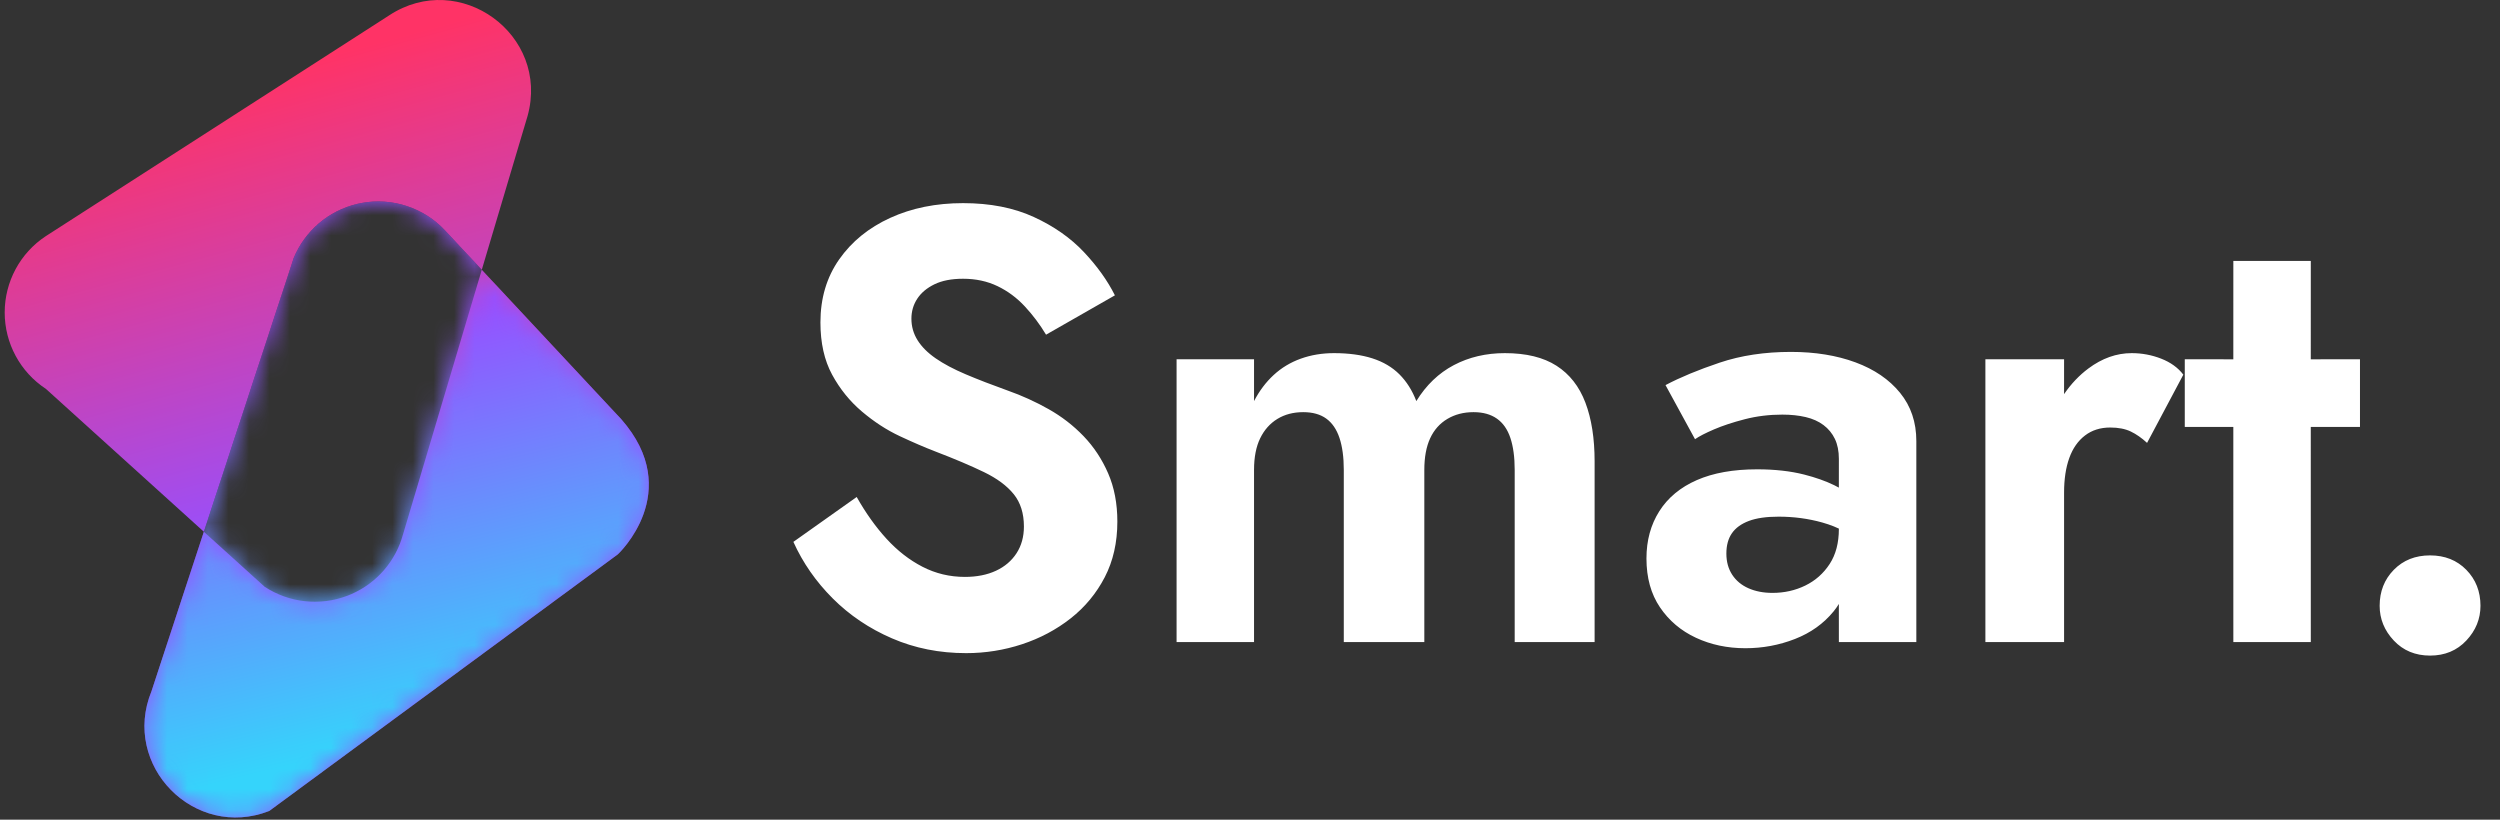 <?xml version="1.0" encoding="UTF-8"?>
<svg width="122px" height="40px" viewBox="0 0 122 40" version="1.1" xmlns="http://www.w3.org/2000/svg" xmlns:xlink="http://www.w3.org/1999/xlink">
    <rect x="0" y="0" width="122" height="40" fill="#333333" stroke="none"/>
    <!-- Generator: Sketch 63.1 (92452) - https://sketch.com -->
    <title>Logo</title>
    <desc>Created with Sketch.</desc>
    <defs>
        <linearGradient x1="56.648%" y1="10.921%" x2="45.751%" y2="61.861%" id="linearGradient-1">
            <stop stop-color="#FF3366" offset="0%"></stop>
            <stop stop-color="#9650FF" offset="100%"></stop>
        </linearGradient>
        <path d="M12.67,0.749 L29.421,11.519 C30.678,12.344 31.434,13.746 31.434,15.249 C31.434,16.752 30.678,18.154 29.421,18.979 L21.715,25.949 L24.27,33.729 C25.757,37.361 22.169,41.004 18.523,39.575 L1.511,27.05 C1.511,27.05 -1.774,24.004 1.343,20.46 L8.152,13.166 L5.916,5.655 C4.824,1.687 9.235,-1.508 12.67,0.749 Z M14.012,9.905 C12.518,9.63 10.986,10.134 9.948,11.243 L9.948,11.243 L8.152,13.166 L11.996,26.078 C12.351,27.379 13.274,28.446 14.501,28.986 L14.721,29.076 C16.056,29.582 17.554,29.418 18.748,28.634 L18.748,28.634 L21.715,25.949 L17.334,12.602 C16.787,11.266 15.63,10.282 14.234,9.952 Z" id="path-2"></path>
        <linearGradient x1="55.54%" y1="6.074%" x2="39.107%" y2="81.739%" id="linearGradient-4">
            <stop stop-color="#9650FF" offset="0%"></stop>
            <stop stop-color="#9650FF" offset="18.763%"></stop>
            <stop stop-color="#35D4FB" offset="100%"></stop>
        </linearGradient>
    </defs>
    <g id="Online-School" stroke="none" stroke-width="1" fill="none" fill-rule="evenodd">
        <g id="Home" transform="translate(-300, -24)">
            <g id="Hero">
                <g id="Header" transform="translate(295, 24)">
                    <g id="Logo-on-dark" transform="translate(0, 0)">
                        <g id="Logo">
                            <path d="M52.147,31.873 C53.087,31.873 53.997,31.728 54.877,31.438 C55.757,31.148 56.547,30.728 57.247,30.178 C57.947,29.628 58.502,28.958 58.912,28.168 C59.322,27.378 59.527,26.473 59.527,25.453 C59.527,24.573 59.377,23.788 59.077,23.098 C58.777,22.408 58.377,21.803 57.877,21.283 C57.377,20.763 56.807,20.323 56.167,19.963 C55.527,19.603 54.867,19.303 54.187,19.063 C53.407,18.783 52.722,18.518 52.132,18.268 C51.542,18.018 51.052,17.758 50.662,17.488 C50.272,17.218 49.977,16.923 49.777,16.603 C49.577,16.283 49.477,15.933 49.477,15.553 C49.477,15.193 49.572,14.868 49.762,14.578 C49.952,14.288 50.232,14.053 50.602,13.873 C50.972,13.693 51.437,13.603 51.997,13.603 C52.617,13.603 53.177,13.723 53.677,13.963 C54.177,14.203 54.622,14.533 55.012,14.953 C55.402,15.373 55.747,15.833 56.047,16.333 L59.407,14.413 C59.047,13.693 58.542,12.988 57.892,12.298 C57.242,11.608 56.427,11.038 55.447,10.588 C54.467,10.138 53.317,9.913 51.997,9.913 C50.677,9.913 49.492,10.153 48.442,10.633 C47.392,11.113 46.562,11.788 45.952,12.658 C45.342,13.528 45.037,14.553 45.037,15.733 C45.037,16.733 45.227,17.583 45.607,18.283 C45.987,18.983 46.472,19.583 47.062,20.083 C47.652,20.583 48.267,20.983 48.907,21.283 C49.547,21.583 50.127,21.833 50.647,22.033 C51.587,22.393 52.377,22.728 53.017,23.038 C53.657,23.348 54.142,23.708 54.472,24.118 C54.802,24.528 54.967,25.053 54.967,25.693 C54.967,26.193 54.847,26.628 54.607,26.998 C54.367,27.368 54.032,27.653 53.602,27.853 C53.172,28.053 52.667,28.153 52.087,28.153 C51.347,28.153 50.657,27.988 50.017,27.658 C49.377,27.328 48.792,26.873 48.262,26.293 C47.732,25.713 47.247,25.033 46.807,24.253 L43.717,26.443 C44.177,27.463 44.817,28.383 45.637,29.203 C46.457,30.023 47.422,30.673 48.532,31.153 C49.642,31.633 50.847,31.873 52.147,31.873 Z M66.197,31.333 L66.197,22.933 C66.197,22.313 66.297,21.798 66.497,21.388 C66.697,20.978 66.977,20.663 67.337,20.443 C67.697,20.223 68.117,20.113 68.597,20.113 C69.057,20.113 69.432,20.218 69.722,20.428 C70.012,20.638 70.227,20.953 70.367,21.373 C70.507,21.793 70.577,22.313 70.577,22.933 L70.577,31.333 L74.507,31.333 L74.507,22.933 C74.507,22.313 74.602,21.798 74.792,21.388 C74.982,20.978 75.262,20.663 75.632,20.443 C76.002,20.223 76.427,20.113 76.907,20.113 C77.367,20.113 77.747,20.218 78.047,20.428 C78.347,20.638 78.567,20.953 78.707,21.373 C78.847,21.793 78.917,22.313 78.917,22.933 L78.917,31.333 L82.817,31.333 L82.817,22.513 C82.817,21.393 82.667,20.438 82.367,19.648 C82.067,18.858 81.597,18.258 80.957,17.848 C80.317,17.438 79.477,17.233 78.437,17.233 C77.517,17.233 76.687,17.428 75.947,17.818 C75.207,18.208 74.597,18.793 74.117,19.573 C73.917,19.053 73.642,18.618 73.292,18.268 C72.942,17.918 72.502,17.658 71.972,17.488 C71.442,17.318 70.817,17.233 70.097,17.233 C69.517,17.233 68.977,17.323 68.477,17.503 C67.977,17.683 67.537,17.948 67.157,18.298 C66.777,18.648 66.457,19.073 66.197,19.573 L66.197,17.533 L62.417,17.533 L62.417,31.333 L66.197,31.333 Z M90.177,31.633 C91.017,31.633 91.822,31.483 92.592,31.183 C93.362,30.883 93.992,30.433 94.482,29.833 L94.621,29.649 L94.621,29.649 L94.736,29.472 L94.737,31.333 L98.517,31.333 L98.517,21.523 C98.517,20.603 98.252,19.818 97.722,19.168 C97.192,18.518 96.467,18.023 95.547,17.683 C94.627,17.343 93.577,17.173 92.397,17.173 C91.117,17.173 89.957,17.348 88.917,17.698 C87.877,18.048 86.997,18.413 86.277,18.793 L87.717,21.433 C87.917,21.293 88.227,21.133 88.647,20.953 C89.067,20.773 89.567,20.608 90.147,20.458 C90.727,20.308 91.337,20.233 91.977,20.233 C92.397,20.233 92.777,20.273 93.117,20.353 C93.457,20.433 93.747,20.563 93.987,20.743 C94.227,20.923 94.412,21.148 94.542,21.418 C94.672,21.688 94.737,22.013 94.737,22.393 L94.736,23.796 L94.508,23.677 C94.089,23.473 93.6,23.3 93.042,23.158 C92.372,22.988 91.607,22.903 90.747,22.903 C89.587,22.903 88.607,23.078 87.807,23.428 C87.007,23.778 86.397,24.283 85.977,24.943 C85.557,25.603 85.347,26.373 85.347,27.253 C85.347,28.193 85.567,28.988 86.007,29.638 C86.447,30.288 87.032,30.783 87.762,31.123 C88.492,31.463 89.297,31.633 90.177,31.633 Z M91.497,28.933 C91.057,28.933 90.667,28.858 90.327,28.708 C89.987,28.558 89.722,28.338 89.532,28.048 C89.342,27.758 89.247,27.413 89.247,27.013 C89.247,26.613 89.337,26.283 89.517,26.023 C89.697,25.763 89.972,25.563 90.342,25.423 C90.712,25.283 91.197,25.213 91.797,25.213 C92.537,25.213 93.247,25.308 93.927,25.498 C94.121,25.553 94.31,25.616 94.492,25.689 L94.736,25.796 L94.737,25.813 C94.737,26.493 94.587,27.063 94.287,27.523 C93.987,27.983 93.592,28.333 93.102,28.573 C92.612,28.813 92.077,28.933 91.497,28.933 Z M105.727,31.333 L105.727,24.043 C105.727,23.383 105.812,22.818 105.982,22.348 C106.152,21.878 106.407,21.513 106.747,21.253 C107.087,20.993 107.497,20.863 107.977,20.863 C108.377,20.863 108.712,20.928 108.982,21.058 C109.252,21.188 109.517,21.373 109.777,21.613 L111.547,18.283 C111.287,17.943 110.927,17.683 110.467,17.503 C110.007,17.323 109.527,17.233 109.027,17.233 C108.287,17.233 107.582,17.483 106.912,17.983 C106.465,18.317 106.074,18.728 105.738,19.217 L105.726,19.235 L105.727,17.533 L101.887,17.533 L101.887,31.333 L105.727,31.333 Z M117.767,31.333 L117.766,20.834 L120.167,20.833 L120.167,17.533 L117.766,17.534 L117.767,12.733 L113.987,12.733 L113.986,17.534 L111.617,17.533 L111.617,20.833 L113.986,20.834 L113.987,31.333 L117.767,31.333 Z M123.587,31.993 C124.307,31.993 124.897,31.748 125.357,31.258 C125.817,30.768 126.047,30.203 126.047,29.563 C126.047,28.863 125.817,28.278 125.357,27.808 C124.897,27.338 124.307,27.103 123.587,27.103 C122.867,27.103 122.277,27.338 121.817,27.808 C121.357,28.278 121.127,28.863 121.127,29.563 C121.127,30.203 121.357,30.768 121.817,31.258 C122.277,31.748 122.867,31.993 123.587,31.993 Z" id="Smart." fill="#FFFFFF" fill-rule="nonzero"></path>
                            <g id="Branding/Embleme/Color">
                                <g id="Logo1" transform="translate(20.667, 20) scale(-1, 1) translate(-20.667, -20) translate(4.667, 0)">
                                    <g id="Path" transform="translate(0.004, 0)">
                                        <mask id="mask-3" fill="white">
                                            <use xlink:href="#path-2"></use>
                                        </mask>
                                        <use id="Mask" fill="url(#linearGradient-1)" fill-rule="nonzero" xlink:href="#path-2"></use>
                                        <path d="M1.343,20.46 L9.948,11.243 C10.986,10.134 12.518,9.63 14.012,9.905 C15.506,10.18 16.758,11.196 17.334,12.602 L24.27,33.729 C25.757,37.361 22.169,41.004 18.523,39.575 L1.511,27.05 C1.511,27.05 -1.774,24.004 1.343,20.46 Z" fill="url(#linearGradient-4)" fill-rule="nonzero" mask="url(#mask-3)"></path>
                                    </g>
                                </g>
                            </g>
                        </g>
                    </g>
                </g>
            </g>
        </g>
    </g>
</svg>
